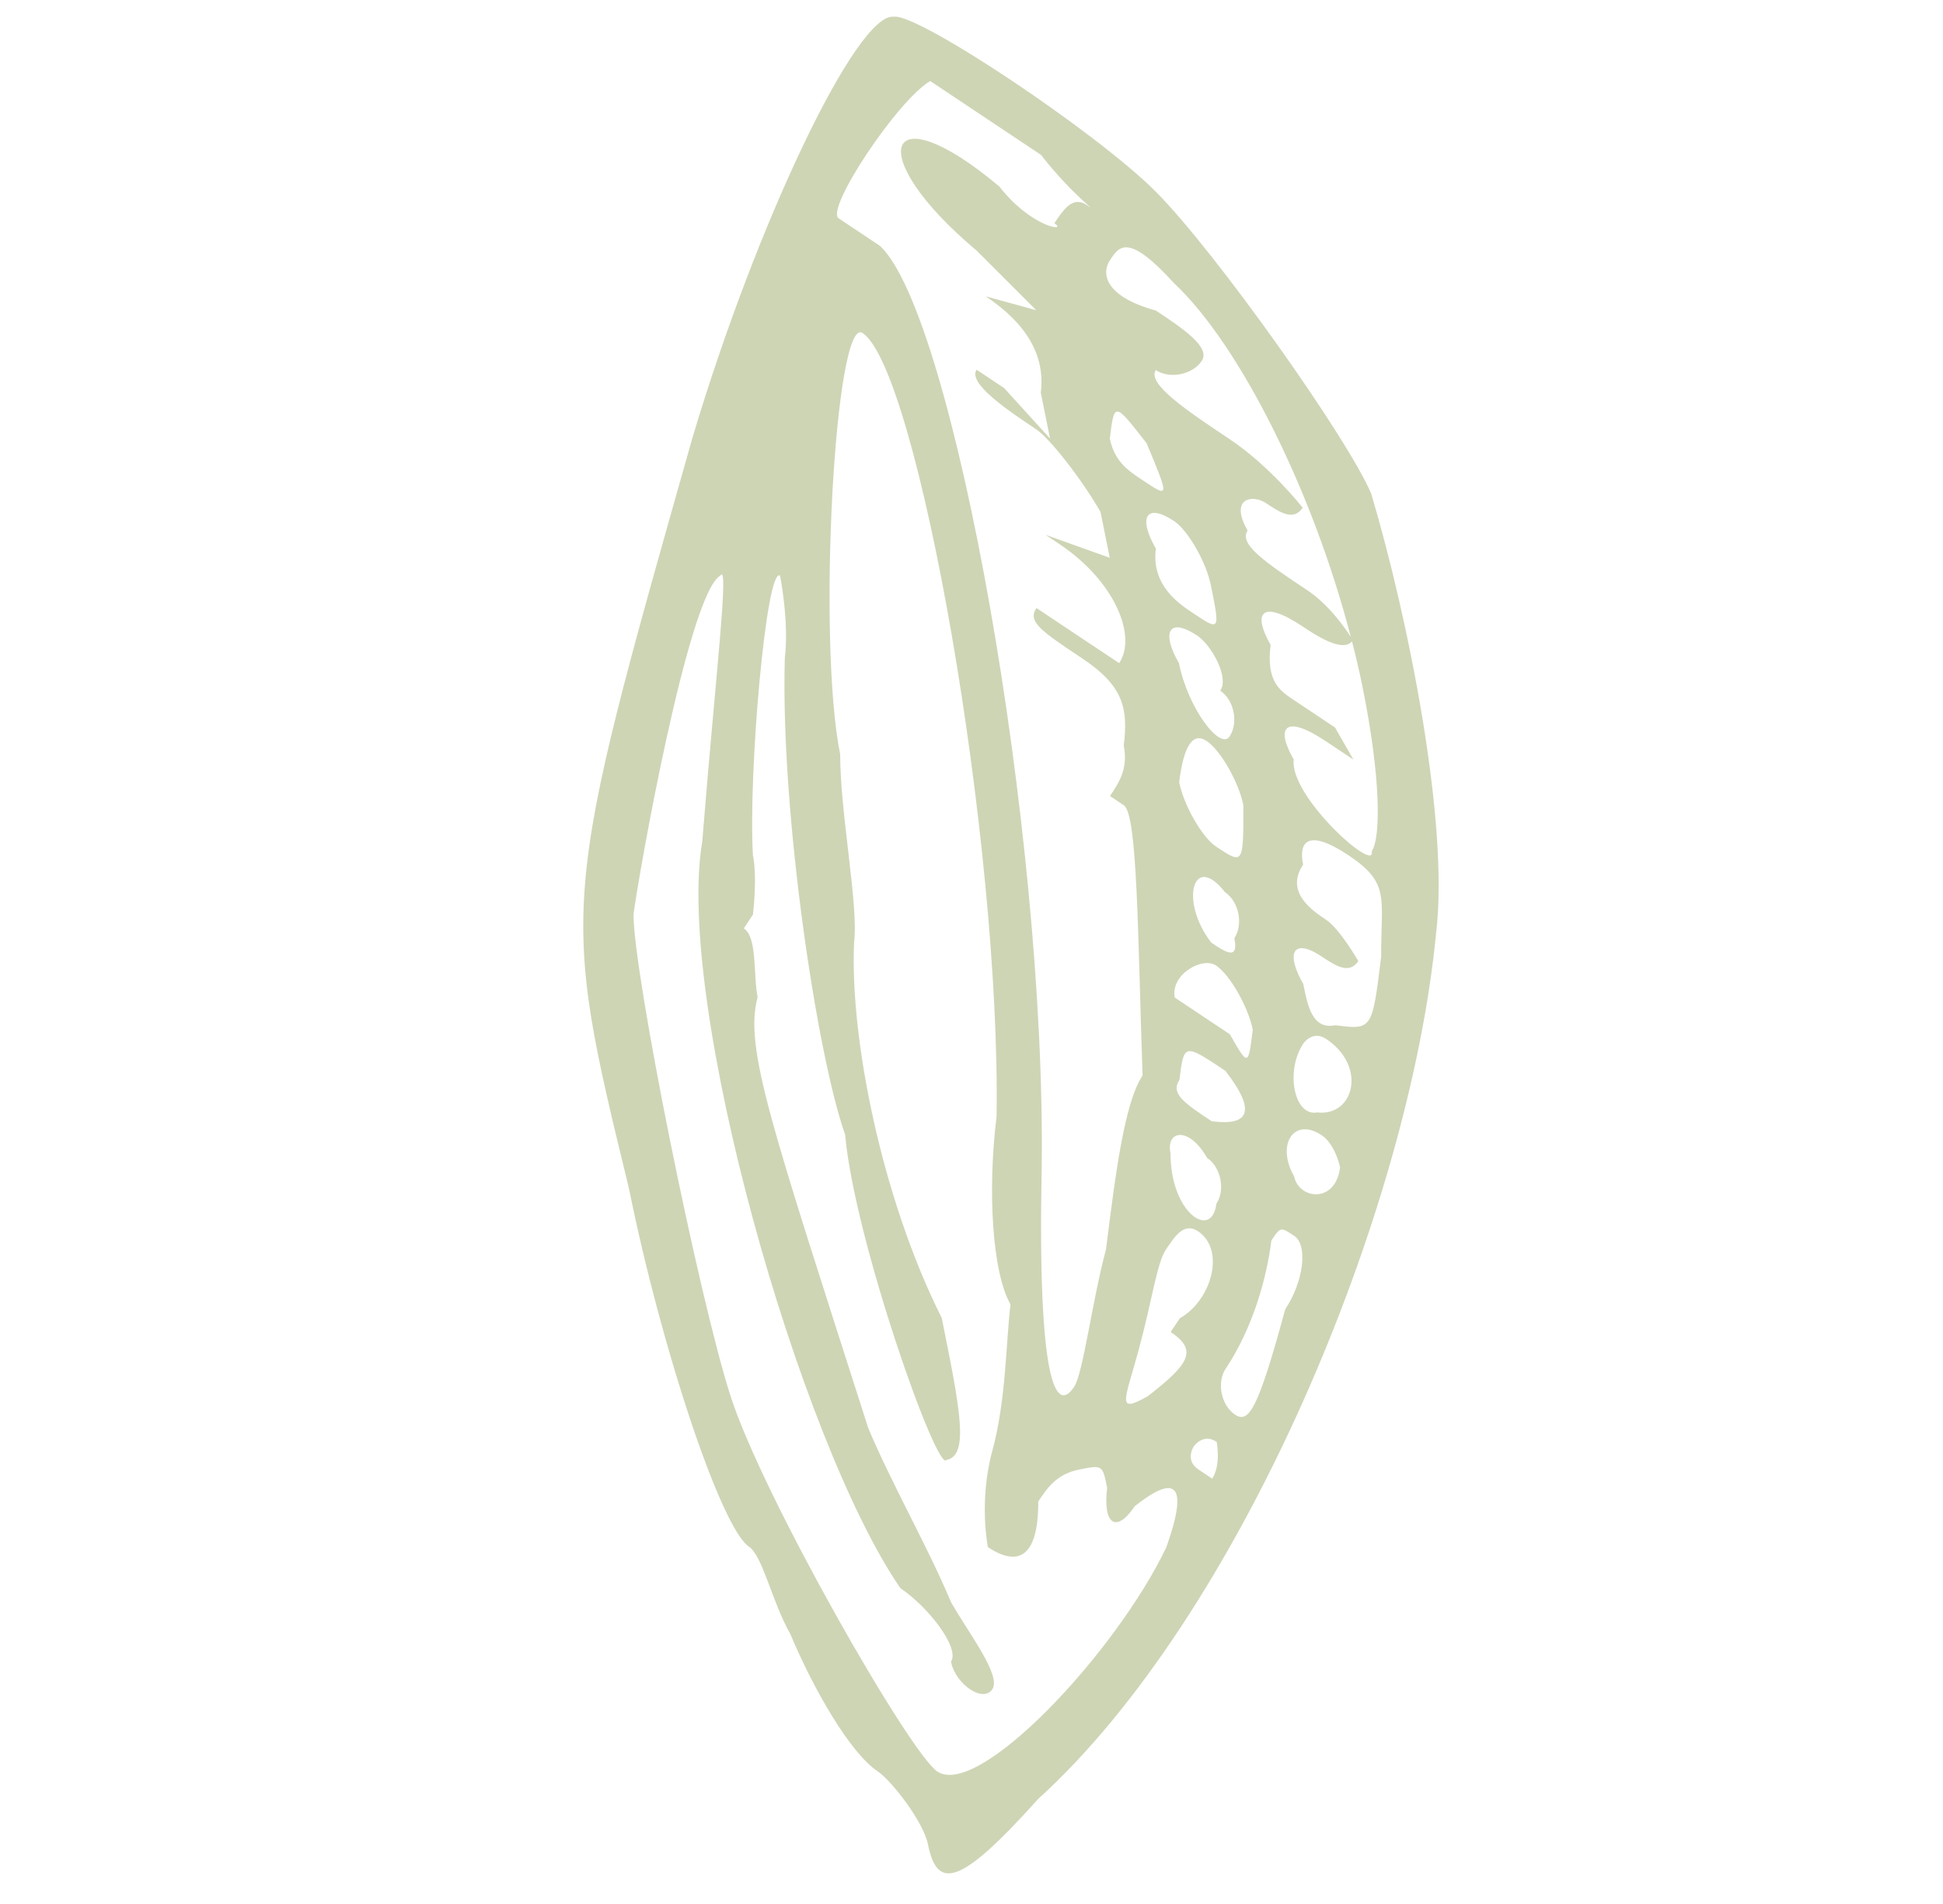 <svg width="50" height="49" viewBox="0 0 50 49" fill="none" xmlns="http://www.w3.org/2000/svg">
<g clip-path="url(#clip0_246_1377)">
<path d="M17.818 11.271C14.41 23.292 14.41 23.292 16.189 30.602C17.021 34.728 18.561 39.328 19.271 39.802C19.626 40.038 19.864 41.219 20.334 42.044C20.927 43.461 21.873 45.109 22.582 45.583C22.937 45.819 23.766 46.883 23.881 47.471C24.119 48.651 24.71 48.534 26.714 46.298C31.903 41.592 36.255 31.223 36.954 24.033C37.303 21.204 36.237 15.899 35.288 12.711C34.695 11.294 31.267 6.457 29.732 4.922C28.197 3.388 23.588 0.314 22.997 0.431C22.055 0.314 19.467 5.732 17.818 11.271ZM30.013 39.821C28.719 42.53 25.181 46.298 24.12 45.59C23.41 45.117 19.625 38.509 18.796 35.917C17.966 33.325 16.303 25.066 16.302 23.537C16.419 22.593 17.708 15.286 18.535 14.815C18.771 14.461 18.422 17.29 18.072 21.651C17.367 25.775 20.57 37.1 23.173 40.876C23.883 41.349 24.708 42.41 24.472 42.764C24.591 43.354 25.3 43.828 25.536 43.474C25.772 43.12 24.944 42.056 24.473 41.232C23.881 39.815 22.934 38.166 22.342 36.749C19.853 28.966 19.141 26.959 19.497 25.663C19.378 25.073 19.495 24.129 19.141 23.892C19.141 23.892 19.14 23.892 19.376 23.538C19.376 23.538 19.493 22.594 19.375 22.004C19.254 19.879 19.719 14.578 20.073 14.814C20.073 14.814 20.311 15.995 20.196 16.936C20.082 20.943 21.034 27.194 21.748 29.199C21.987 31.908 24.12 37.925 24.356 37.572C24.947 37.455 24.709 36.274 24.234 33.918C22.695 30.853 21.866 26.723 21.979 24.247C22.096 23.303 21.622 20.948 21.62 19.413C21.026 16.467 21.487 8.097 22.197 8.57C23.613 9.514 25.755 21.66 25.645 28.736C25.411 30.624 25.53 32.743 26.004 33.57C25.887 34.514 25.891 36.045 25.535 37.341C25.182 38.638 25.422 39.816 25.422 39.816C26.132 40.289 26.723 40.172 26.718 38.641C26.954 38.287 27.19 37.934 27.781 37.817C28.372 37.7 28.372 37.7 28.491 38.29C28.374 39.234 28.728 39.47 29.2 38.763C30.247 37.933 30.602 38.169 30.013 39.821ZM31.193 38.053L30.838 37.816C30.483 37.579 30.719 37.225 30.719 37.225C30.719 37.225 30.955 36.872 31.31 37.108C31.31 37.108 31.428 37.699 31.193 38.053ZM29.299 34.75C29.652 33.453 29.767 32.512 30.003 32.158C30.238 31.804 30.474 31.451 30.829 31.687C31.539 32.16 31.186 33.458 30.361 33.926C30.125 34.279 30.125 34.279 30.125 34.279C30.835 34.753 30.599 35.106 29.537 35.931C28.712 36.398 28.948 36.045 29.299 34.75ZM33.073 33.695C32.37 36.287 32.134 36.641 31.779 36.404C31.424 36.168 31.305 35.577 31.541 35.224C32.249 34.163 32.6 32.868 32.717 31.924C32.953 31.571 32.953 31.57 33.307 31.807C33.662 32.044 33.545 32.988 33.073 33.695ZM31.063 29.799C31.418 30.036 31.537 30.626 31.301 30.98C31.184 31.924 30.119 31.214 30.121 29.682C29.999 29.089 30.589 28.972 31.063 29.799ZM34.485 30.042C34.368 30.986 33.422 30.866 33.303 30.276C32.83 29.449 33.301 28.742 34.011 29.215C34.366 29.452 34.485 30.042 34.485 30.042ZM31.18 28.855C30.47 28.382 30.116 28.145 30.351 27.792C30.468 26.848 30.468 26.848 31.533 27.558C32.359 28.624 32.123 28.978 31.18 28.855ZM33.895 28.627C33.305 28.744 33.067 27.563 33.539 26.856C33.539 26.856 33.775 26.502 34.129 26.739C35.19 27.447 34.837 28.744 33.895 28.627ZM32.238 26.5C32.121 27.444 32.121 27.444 31.648 26.617L30.232 25.673C30.113 25.082 30.939 24.611 31.294 24.848C31.649 25.085 32.119 25.909 32.238 26.5ZM35.542 24.62C35.311 26.505 35.311 26.505 34.365 26.385C33.775 26.502 33.656 25.912 33.537 25.322C33.063 24.495 33.299 24.141 34.008 24.614C34.363 24.851 34.718 25.087 34.954 24.734C34.954 24.734 34.48 23.907 34.125 23.67C33.771 23.434 33.061 22.96 33.533 22.253C33.414 21.663 33.65 21.309 34.714 22.019C35.774 22.735 35.538 23.089 35.542 24.62ZM31.173 24.261C30.345 23.198 30.698 21.905 31.526 22.963C31.881 23.2 32 23.79 31.764 24.144C31.883 24.734 31.528 24.498 31.173 24.261ZM31.288 21.783C30.933 21.546 30.46 20.719 30.344 20.131C30.461 19.187 30.697 18.833 31.052 19.07C31.407 19.306 31.88 20.133 31.996 20.722C31.998 22.256 31.998 22.256 31.288 21.783ZM35.3 21.908C35.419 22.499 33.175 20.491 33.292 19.547C32.818 18.72 33.054 18.366 34.119 19.076L34.828 19.549L34.354 18.722C33.645 18.249 33.29 18.012 33.29 18.012C32.935 17.776 32.58 17.539 32.697 16.595C32.224 15.768 32.46 15.414 33.524 16.124C33.866 16.352 34.538 16.796 34.792 16.507C34.89 16.892 34.982 17.278 35.059 17.659C35.538 20.022 35.536 21.555 35.3 21.908ZM30.338 17.066C29.864 16.239 30.1 15.885 30.81 16.358C31.165 16.595 31.638 17.422 31.402 17.776C31.757 18.012 31.876 18.602 31.64 18.956C31.404 19.31 30.576 18.246 30.338 17.066ZM30.689 15.771C30.334 15.534 29.624 15.061 29.744 14.119C29.271 13.293 29.507 12.939 30.216 13.412C30.571 13.649 31.045 14.476 31.16 15.064C31.398 16.244 31.398 16.244 30.689 15.771ZM30.207 7.283C31.906 8.875 33.791 12.649 34.76 16.39C34.614 16.163 34.203 15.565 33.64 15.189C32.575 14.479 31.869 14.008 32.105 13.654C31.631 12.828 32.222 12.71 32.577 12.947C32.932 13.184 33.286 13.42 33.522 13.067C33.522 13.067 32.694 12.003 31.633 11.295C30.568 10.585 29.507 9.878 29.743 9.524C30.098 9.761 30.689 9.644 30.924 9.29C31.16 8.936 30.451 8.463 29.745 7.992C28.444 7.636 28.329 7.048 28.564 6.694C28.8 6.34 29.024 5.983 30.207 7.283ZM29.388 12.348C29.033 12.112 28.678 11.875 28.559 11.285C28.676 10.341 28.676 10.341 29.505 11.405C30.097 12.822 30.097 12.822 29.388 12.348ZM26.78 3.976C27.608 5.039 28.314 5.51 27.96 5.273C27.605 5.037 27.369 5.391 27.133 5.744C27.488 5.981 26.542 5.861 25.717 4.8C22.763 2.319 22.174 3.97 25.131 6.448L26.666 7.983L25.365 7.626C26.43 8.336 26.9 9.161 26.783 10.105L27.021 11.286L25.841 9.988L25.131 9.515C24.895 9.868 25.96 10.578 26.666 11.049C27.021 11.286 27.846 12.347 28.32 13.174L28.558 14.355L26.906 13.764L27.261 14.001C28.677 14.945 29.269 16.362 28.8 17.066C28.8 17.066 28.09 16.593 27.735 16.357C27.38 16.12 26.671 15.647 26.671 15.647C26.435 16 26.79 16.237 27.854 16.947C28.919 17.657 29.034 18.245 28.917 19.189C29.036 19.779 28.8 20.133 28.564 20.486C28.564 20.486 28.564 20.486 28.919 20.723C29.274 20.96 29.277 24.023 29.402 27.679C28.93 28.386 28.698 30.271 28.461 32.157C28.108 33.454 27.876 35.339 27.64 35.693C27.168 36.4 26.695 35.573 26.807 30.032C26.913 21.425 24.537 8.101 22.647 6.329L21.582 5.619C21.228 5.383 23.113 2.557 23.939 2.086L26.778 3.979L26.78 3.976Z" fill="#CED5B5"/>
</g>
<defs>
<clipPath id="clip0_246_1377">
<rect width="48.632" height="48.632" fill="white" transform="translate(0.908 0.211)"/>
</clipPath>
</defs>
</svg>
